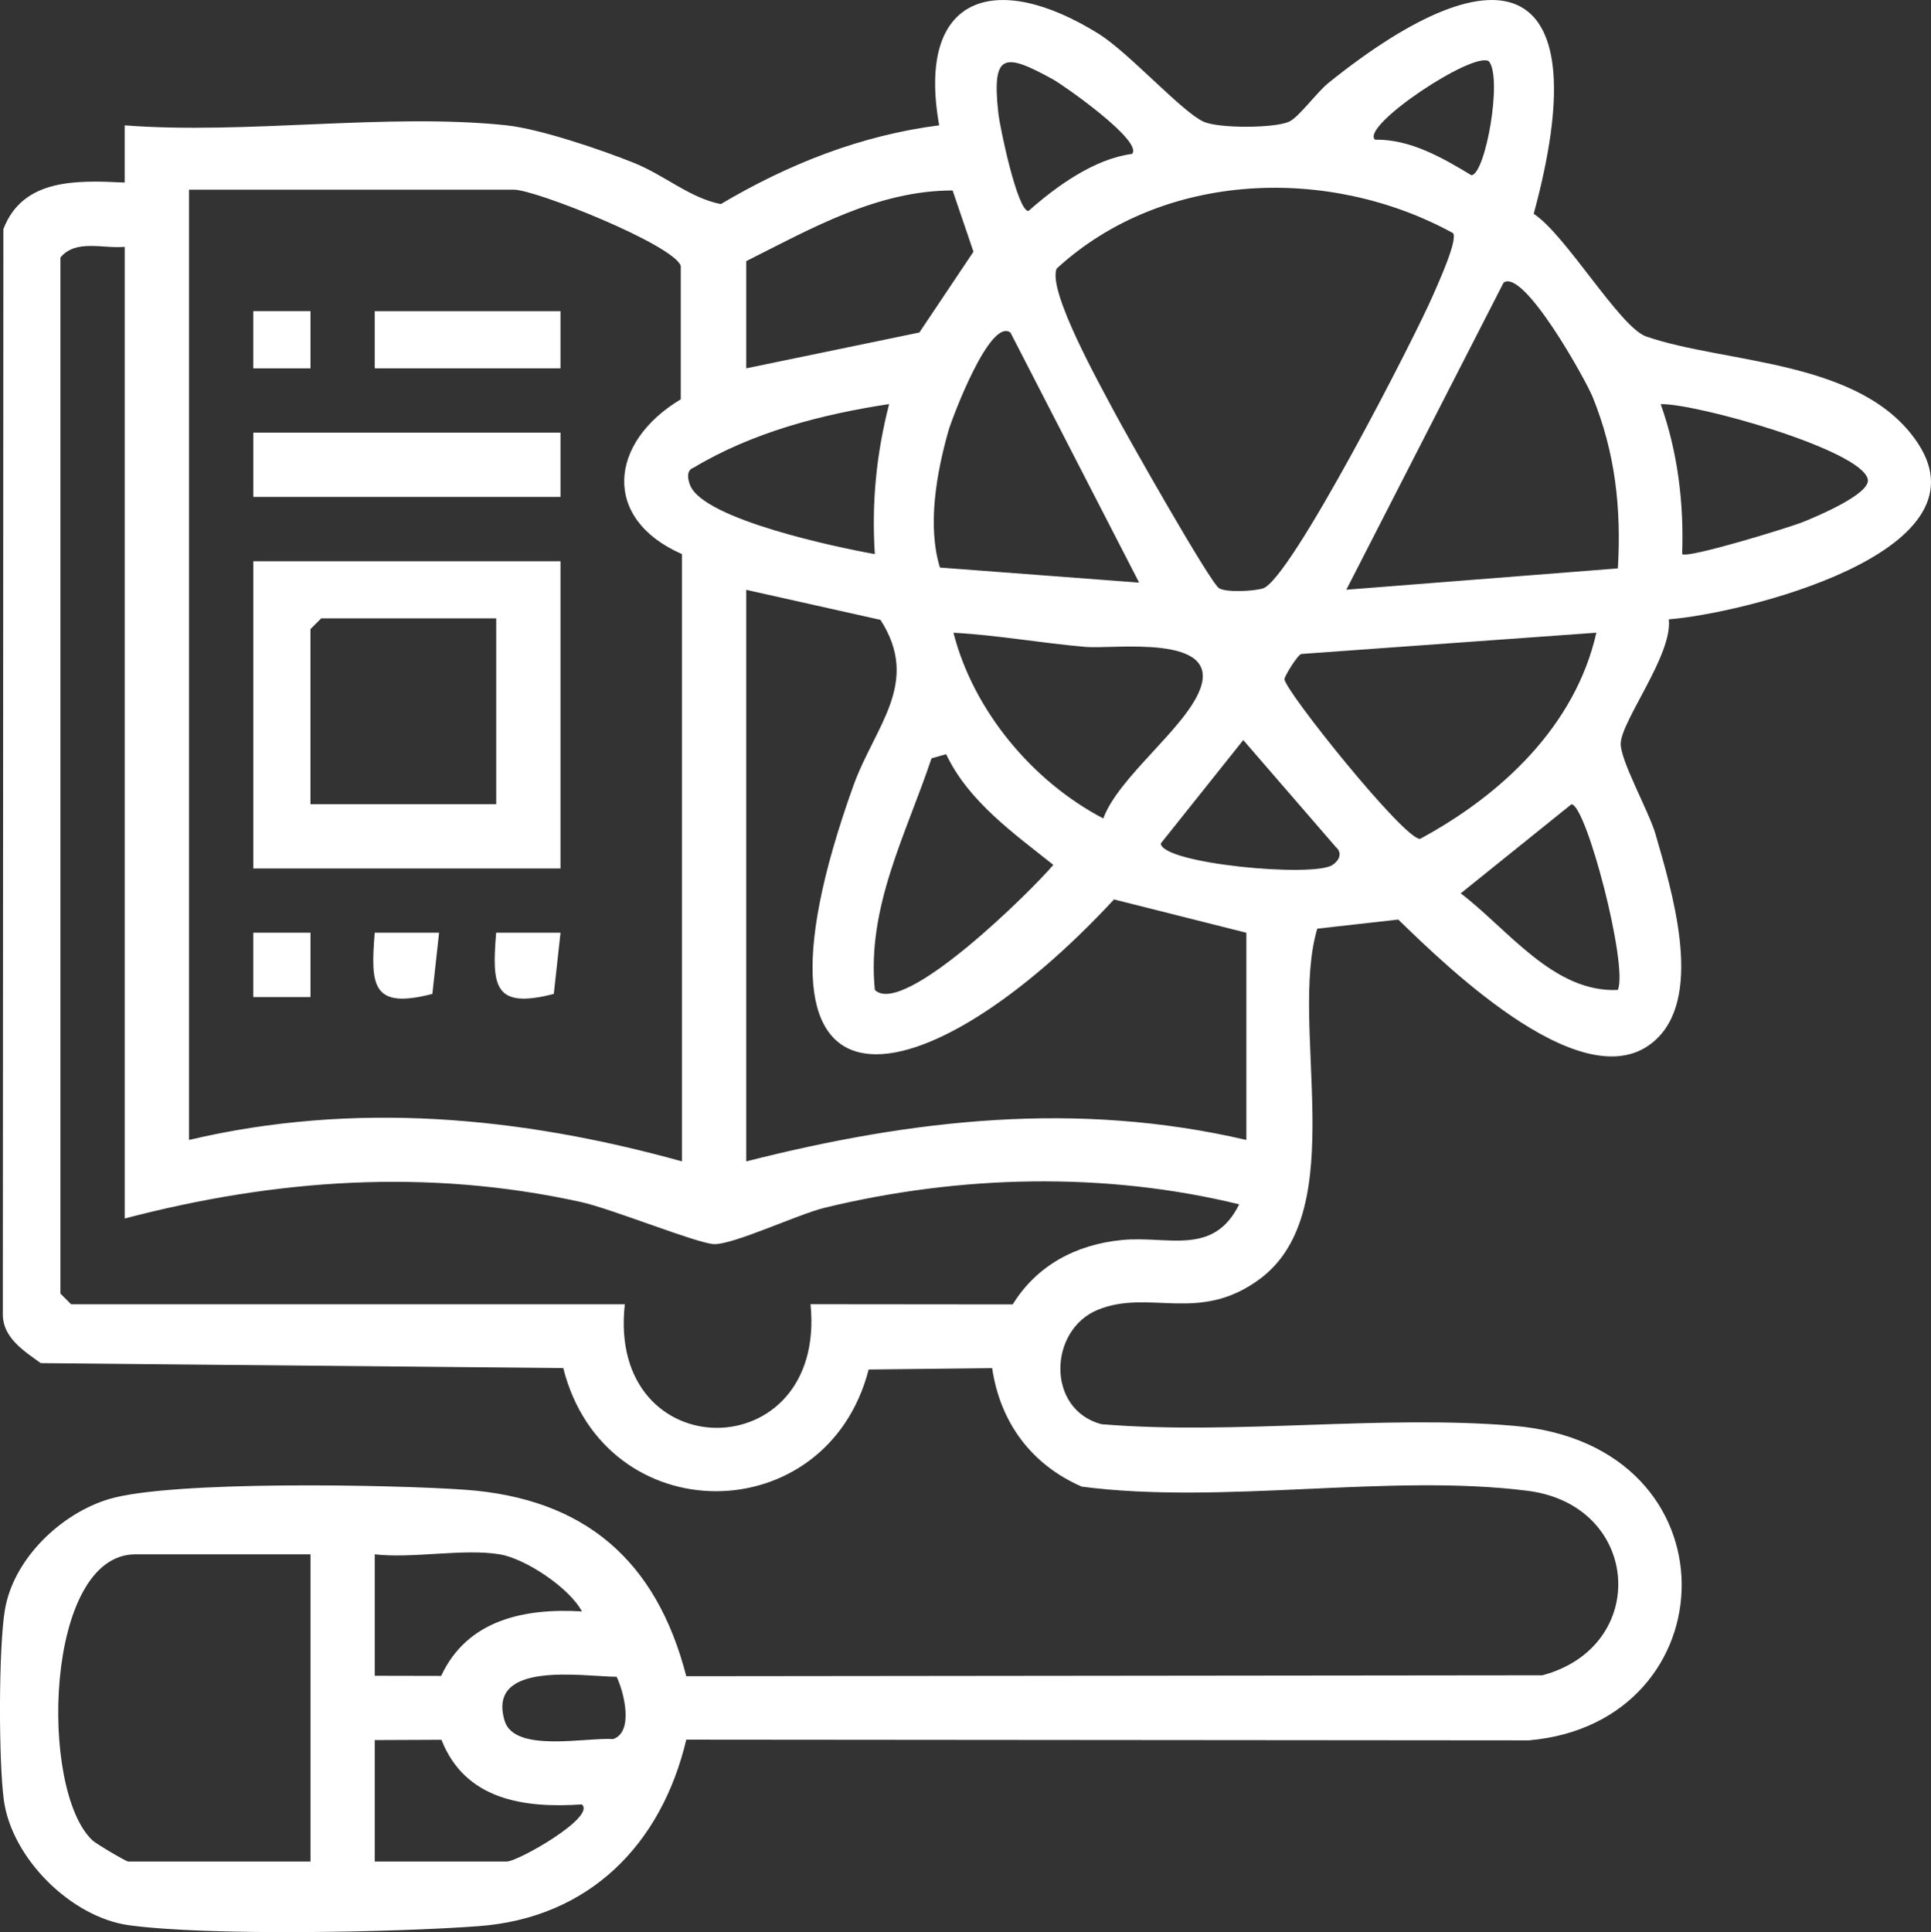<?xml version="1.0" encoding="UTF-8"?>
<svg id="Layer_2" data-name="Layer 2" xmlns="http://www.w3.org/2000/svg" viewBox="0 0 71.522 71.556">
  <rect x="0" y="0" width="71.522" height="71.556" fill="#333333" stroke="none"/>
  <g id="Layer_1-2" data-name="Layer 1">
    <g>
      <path d="M18.775,4.644c1.226.13,3.506.905,4.7,1.386,1.159.467,2.065,1.298,3.223,1.528,2.503-1.483,5.186-2.545,8.088-2.917-.863-4.857,2.122-5.746,5.905-3.39,1.122.699,3.082,2.889,3.888,3.256.551.252,2.622.246,3.166,0,.367-.167,1.025-1.088,1.468-1.443,6.428-5.163,9.994-3.966,7.594,4.855,1.19.771,3.192,4.204,4.164,4.541,2.953,1.025,8.005.834,10.066,3.956,2.697,4.086-6.616,6.326-9.227,6.52.154,1.294-1.748,3.738-1.78,4.593-.023.628,1.051,2.532,1.29,3.367.582,2.028,1.761,5.826.097,7.524-2.524,2.576-7.812-2.606-9.626-4.364l-3.001.337c-1.064,3.589,1.294,10.426-2.117,12.966-2.253,1.678-4.082.371-6,1.144-1.838.741-1.93,3.695.121,4.241,4.967.412,10.374-.36,15.287.061,8.374.717,7.997,11.008.543,11.648l-31.205-.026c-.924,3.893-3.6,6.602-7.691,6.907-3.079.23-10.03.367-12.954-.035-2.135-.293-4.338-2.475-4.631-4.63-.196-1.437-.199-5.651.04-7.058.318-1.872,2.057-3.55,3.847-4.091,2.291-.692,10.451-.54,13.169-.35,4.462.311,7.116,2.625,8.22,6.908l31.707-.034c4.005-1.068,3.654-6.3-.542-6.833-5.133-.651-11.277.525-16.516-.154-1.867-.814-3.021-2.374-3.32-4.389l-4.574.051c-1.55,6.005-9.772,6.033-11.312-.053l-19.352-.183c-.602-.436-1.387-.925-1.405-1.771l.02-40.227c.725-1.898,2.755-1.806,4.494-1.725v-2.118c4.516.349,9.721-.47,14.156,0ZM41.929,5.7c.435-.46-2.526-2.539-2.927-2.76-1.813-1-2.267-.985-2.027,1.234.06.553.71,3.641,1.117,3.64,1.045-.923,2.438-1.93,3.837-2.114ZM55.148,2.271c-.563-.396-4.762,2.392-4.221,2.901,1.312-.018,2.489.664,3.573,1.318.522-.037,1.157-3.603.648-4.219ZM25.258,20.52c-2.984-1.308-2.702-4.141-.043-5.732v-4.941c-.27-.788-5.383-2.822-6.175-2.822H7v35.192c6.118-1.442,12.266-.872,18.258.794v-22.491ZM27.64,9.672v3.969l6.412-1.327,2.004-2.992-.772-2.268c-2.78-.001-5.234,1.407-7.645,2.617ZM53.819,8.633c-4.577-2.51-10.738-2.312-14.679,1.312-.361.808,1.628,4.353,2.122,5.289.436.825,3.566,6.361,3.895,6.553.278.162,1.277.109,1.619.005,1.027-.313,5.653-9.346,6.313-10.883.167-.39.917-2.019.731-2.275ZM4.619,9.142c-.798.074-1.818-.295-2.382.397v38.367l.397.397h20.508c-.678,6.101,7.487,6.104,6.879-.002l7.489.007c.891-1.443,2.337-2.213,4.027-2.383,1.72-.173,3.397.623,4.362-1.323-4.998-1.219-10.354-1.085-15.35.126-.984.239-3.385,1.372-4.1,1.348-.621-.021-3.783-1.307-4.942-1.562-5.673-1.248-11.302-.851-16.887.613V9.142ZM59.924,21.05c.131-2.22-.094-4.279-.933-6.346-.26-.64-2.553-4.769-3.299-4.238l-5.825,11.374,10.057-.79ZM37.428,12.318c-.761-.574-2.171,3.187-2.302,3.648-.44,1.555-.787,3.507-.312,5.053l7.378.558-4.765-9.259ZM32.931,14.965c-2.522.384-5.052,1.045-7.244,2.356-.276.096-.214.422-.129.643.49,1.271,5.468,2.313,6.844,2.556-.121-1.921.057-3.703.529-5.554ZM62.306,20.519c.171.18,3.931-.969,4.492-1.194.465-.187,2.501-1.036,2.383-1.576-.238-1.093-6.377-2.816-7.671-2.782.633,1.77.864,3.682.795,5.553ZM27.64,21.843v21.168c6.161-1.563,12.248-2.254,18.523-.794v-7.673l-4.901-1.234c-6.897,7.445-14.448,9.173-9.659-4.197.801-2.235,2.516-3.814,1.009-6.157l-4.972-1.112ZM40.865,30.31c.564-1.538,3.033-3.337,3.582-4.777.791-2.074-3.198-1.487-4.235-1.575-1.623-.138-3.267-.437-4.897-.525.734,2.881,2.931,5.512,5.55,6.878ZM59.128,23.432l-10.925.787c-.148.037-.627.827-.627.932-.002.405,4.449,5.97,5.025,5.915,3.006-1.622,5.748-4.181,6.527-7.635ZM46.049,27.408l-3.055,3.83c.057.751,5.619,1.265,6.353.8.244-.155.397-.441.128-.672l-3.425-3.958ZM35.044,27.931l-.541.153c-.941,2.812-2.405,5.511-2.1,8.578,1.061,1.034,5.854-3.727,6.611-4.632-1.464-1.166-3.147-2.355-3.97-4.099ZM59.923,36.662c.392-.891-1.173-6.882-1.72-6.875l-4.099,3.298c1.756,1.335,3.441,3.688,5.819,3.577ZM11.499,57.564h-6.483c-3.358,0-3.581,8.72-1.594,10.591.142.134,1.252.787,1.33.787h6.748v-11.378ZM18.511,57.564c-1.353-.224-3.211.164-4.631,0v4.498l2.459.005c.965-2.07,3.062-2.516,5.215-2.389-.475-.885-2.102-1.958-3.043-2.114ZM22.839,62.099c-1.277-.012-4.82-.61-4.149,1.628.36,1.201,3.017.609,4.017.679.775-.255.408-1.735.132-2.307ZM13.88,64.443v4.498h4.895c.404,0,3.315-1.647,2.777-2.115-2.173.148-4.33-.179-5.202-2.394l-2.47.011Z" fill="#fff"/>
      <path d="M20.76,20.785v11.378h-11.378v-11.378h11.378ZM18.379,22.901h-6.483l-.397.397v6.483h6.88v-6.88Z" fill="#fff"/>
      <rect x="9.382" y="16.022" width="11.378" height="2.381" fill="#fff"/>
      <rect x="13.88" y="11.524" width="6.88" height="2.117" fill="#fff"/>
      <path d="M16.263,34.543l-.249,2.266c-2.234.579-2.295-.3-2.135-2.266h2.384Z" fill="#fff"/>
      <path d="M20.761,34.543l-.249,2.266c-2.234.579-2.295-.3-2.135-2.266h2.384Z" fill="#fff"/>
      <rect x="9.38" y="34.542" width="2.12" height="2.384" fill="#fff"/>
      <rect x="9.38" y="11.522" width="2.12" height="2.12" fill="#fff"/>
    </g>
  </g>
</svg>